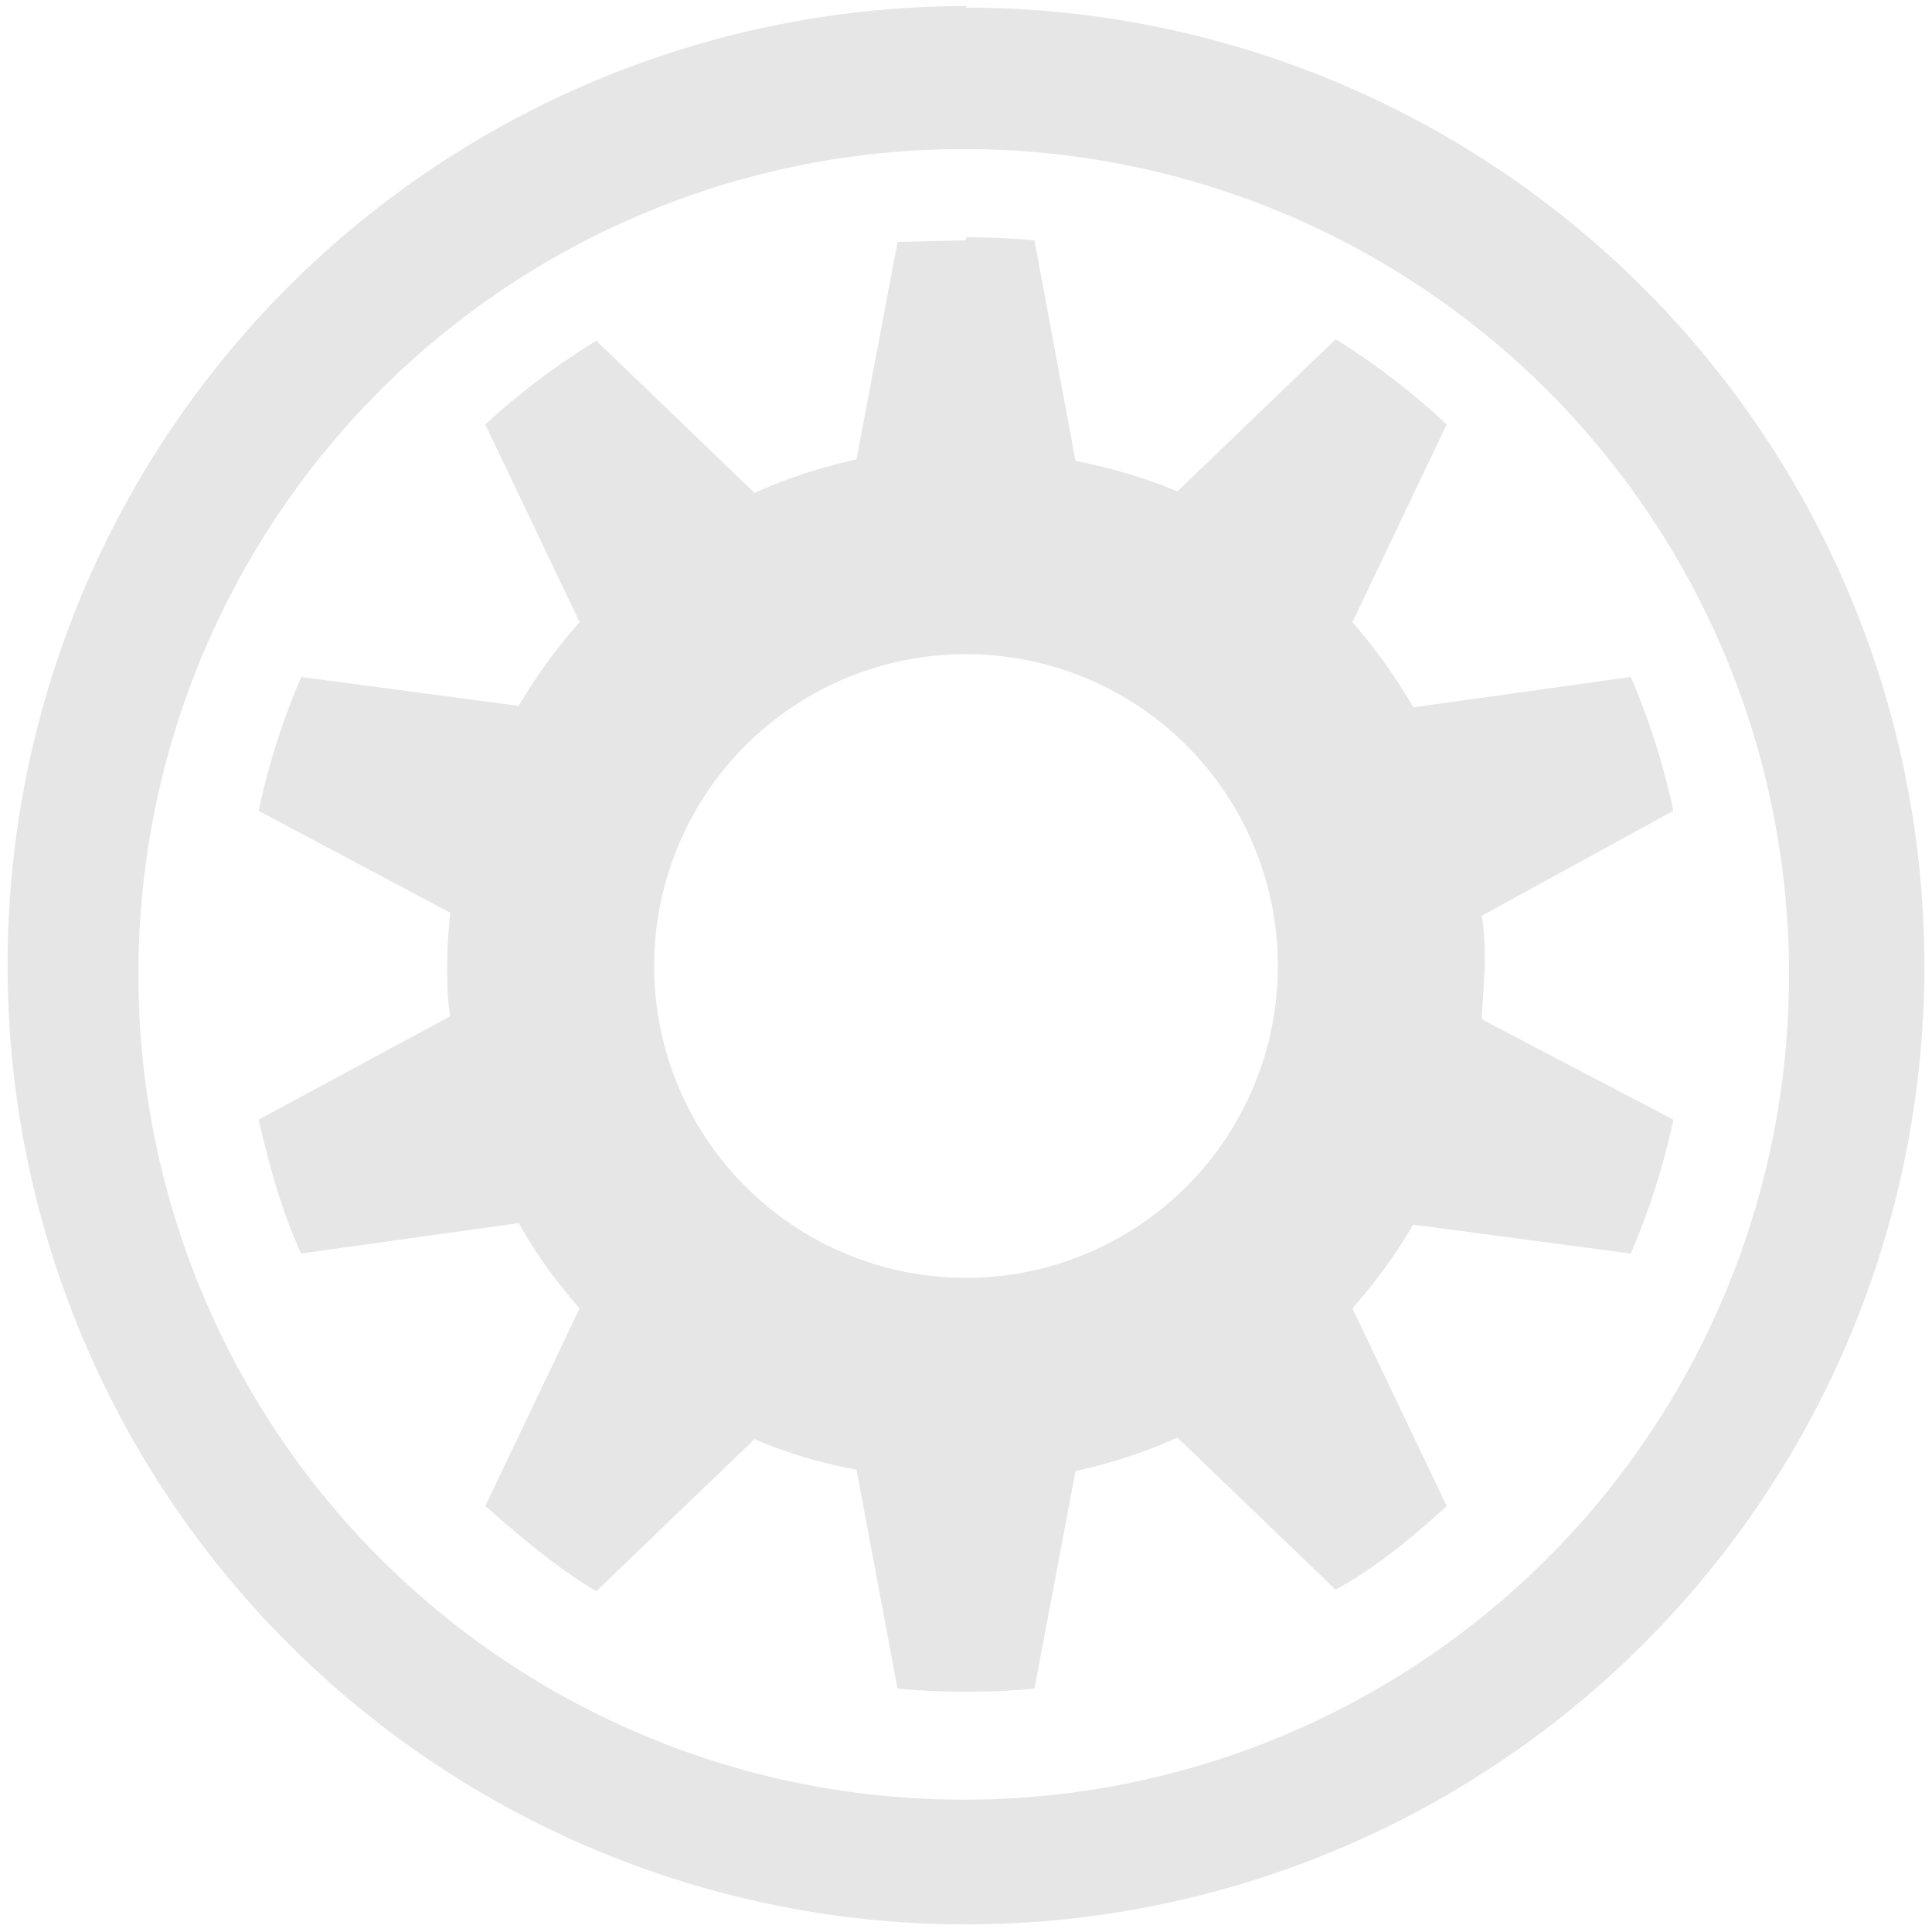 <svg xmlns="http://www.w3.org/2000/svg" width="48" height="48" viewBox="0 0 12.7 12.7"><path d="M6.35.04a6.3 6.3 0 0 0-6.3 6.31 6.3 6.3 0 0 0 6.3 6.3 6.3 6.3 0 0 0 6.3-6.3 6.3 6.3 0 0 0-6.3-6.3zm-.02.94a5.42 5.42 0 0 1 5.43 5.42 5.42 5.42 0 0 1-5.43 5.43A5.42 5.42 0 0 1 .91 6.4 5.42 5.42 0 0 1 6.33.98zm.02.6l-.45.01-.27 1.43a3.42 3.42 0 0 0-.67.22l-1.04-1a4.72 4.72 0 0 0-.73.55l.62 1.3a3.45 3.45 0 0 0-.4.55l-1.43-.19a4.72 4.72 0 0 0-.28.88L2.96 6a3.3 3.3 0 0 0-.02.34c0 .12 0 .23.02.34l-1.26.68c.07.3.15.6.28.88l1.43-.2c.11.2.25.39.4.56l-.62 1.3c.23.2.46.4.73.56l1.04-1c.21.09.44.16.67.2l.27 1.44a4.86 4.86 0 0 0 .9 0l.27-1.43a3.36 3.36 0 0 0 .67-.22l1.04 1c.27-.15.5-.34.73-.55l-.62-1.3a3.48 3.48 0 0 0 .4-.55l1.43.19a4.72 4.72 0 0 0 .28-.88L9.74 6.7l.02-.34c0-.12 0-.23-.02-.34L11 5.33a4.71 4.71 0 0 0-.28-.88l-1.43.2a3.45 3.45 0 0 0-.4-.56l.62-1.3a4.72 4.72 0 0 0-.73-.56l-1.04 1a3.42 3.42 0 0 0-.67-.2L6.8 1.58a4.86 4.86 0 0 0-.45-.02zm0 2.72a2.05 2.05 0 0 1 0 4.1 2.05 2.05 0 0 1 0-4.1z" fill="#e6e6e6"/></svg>